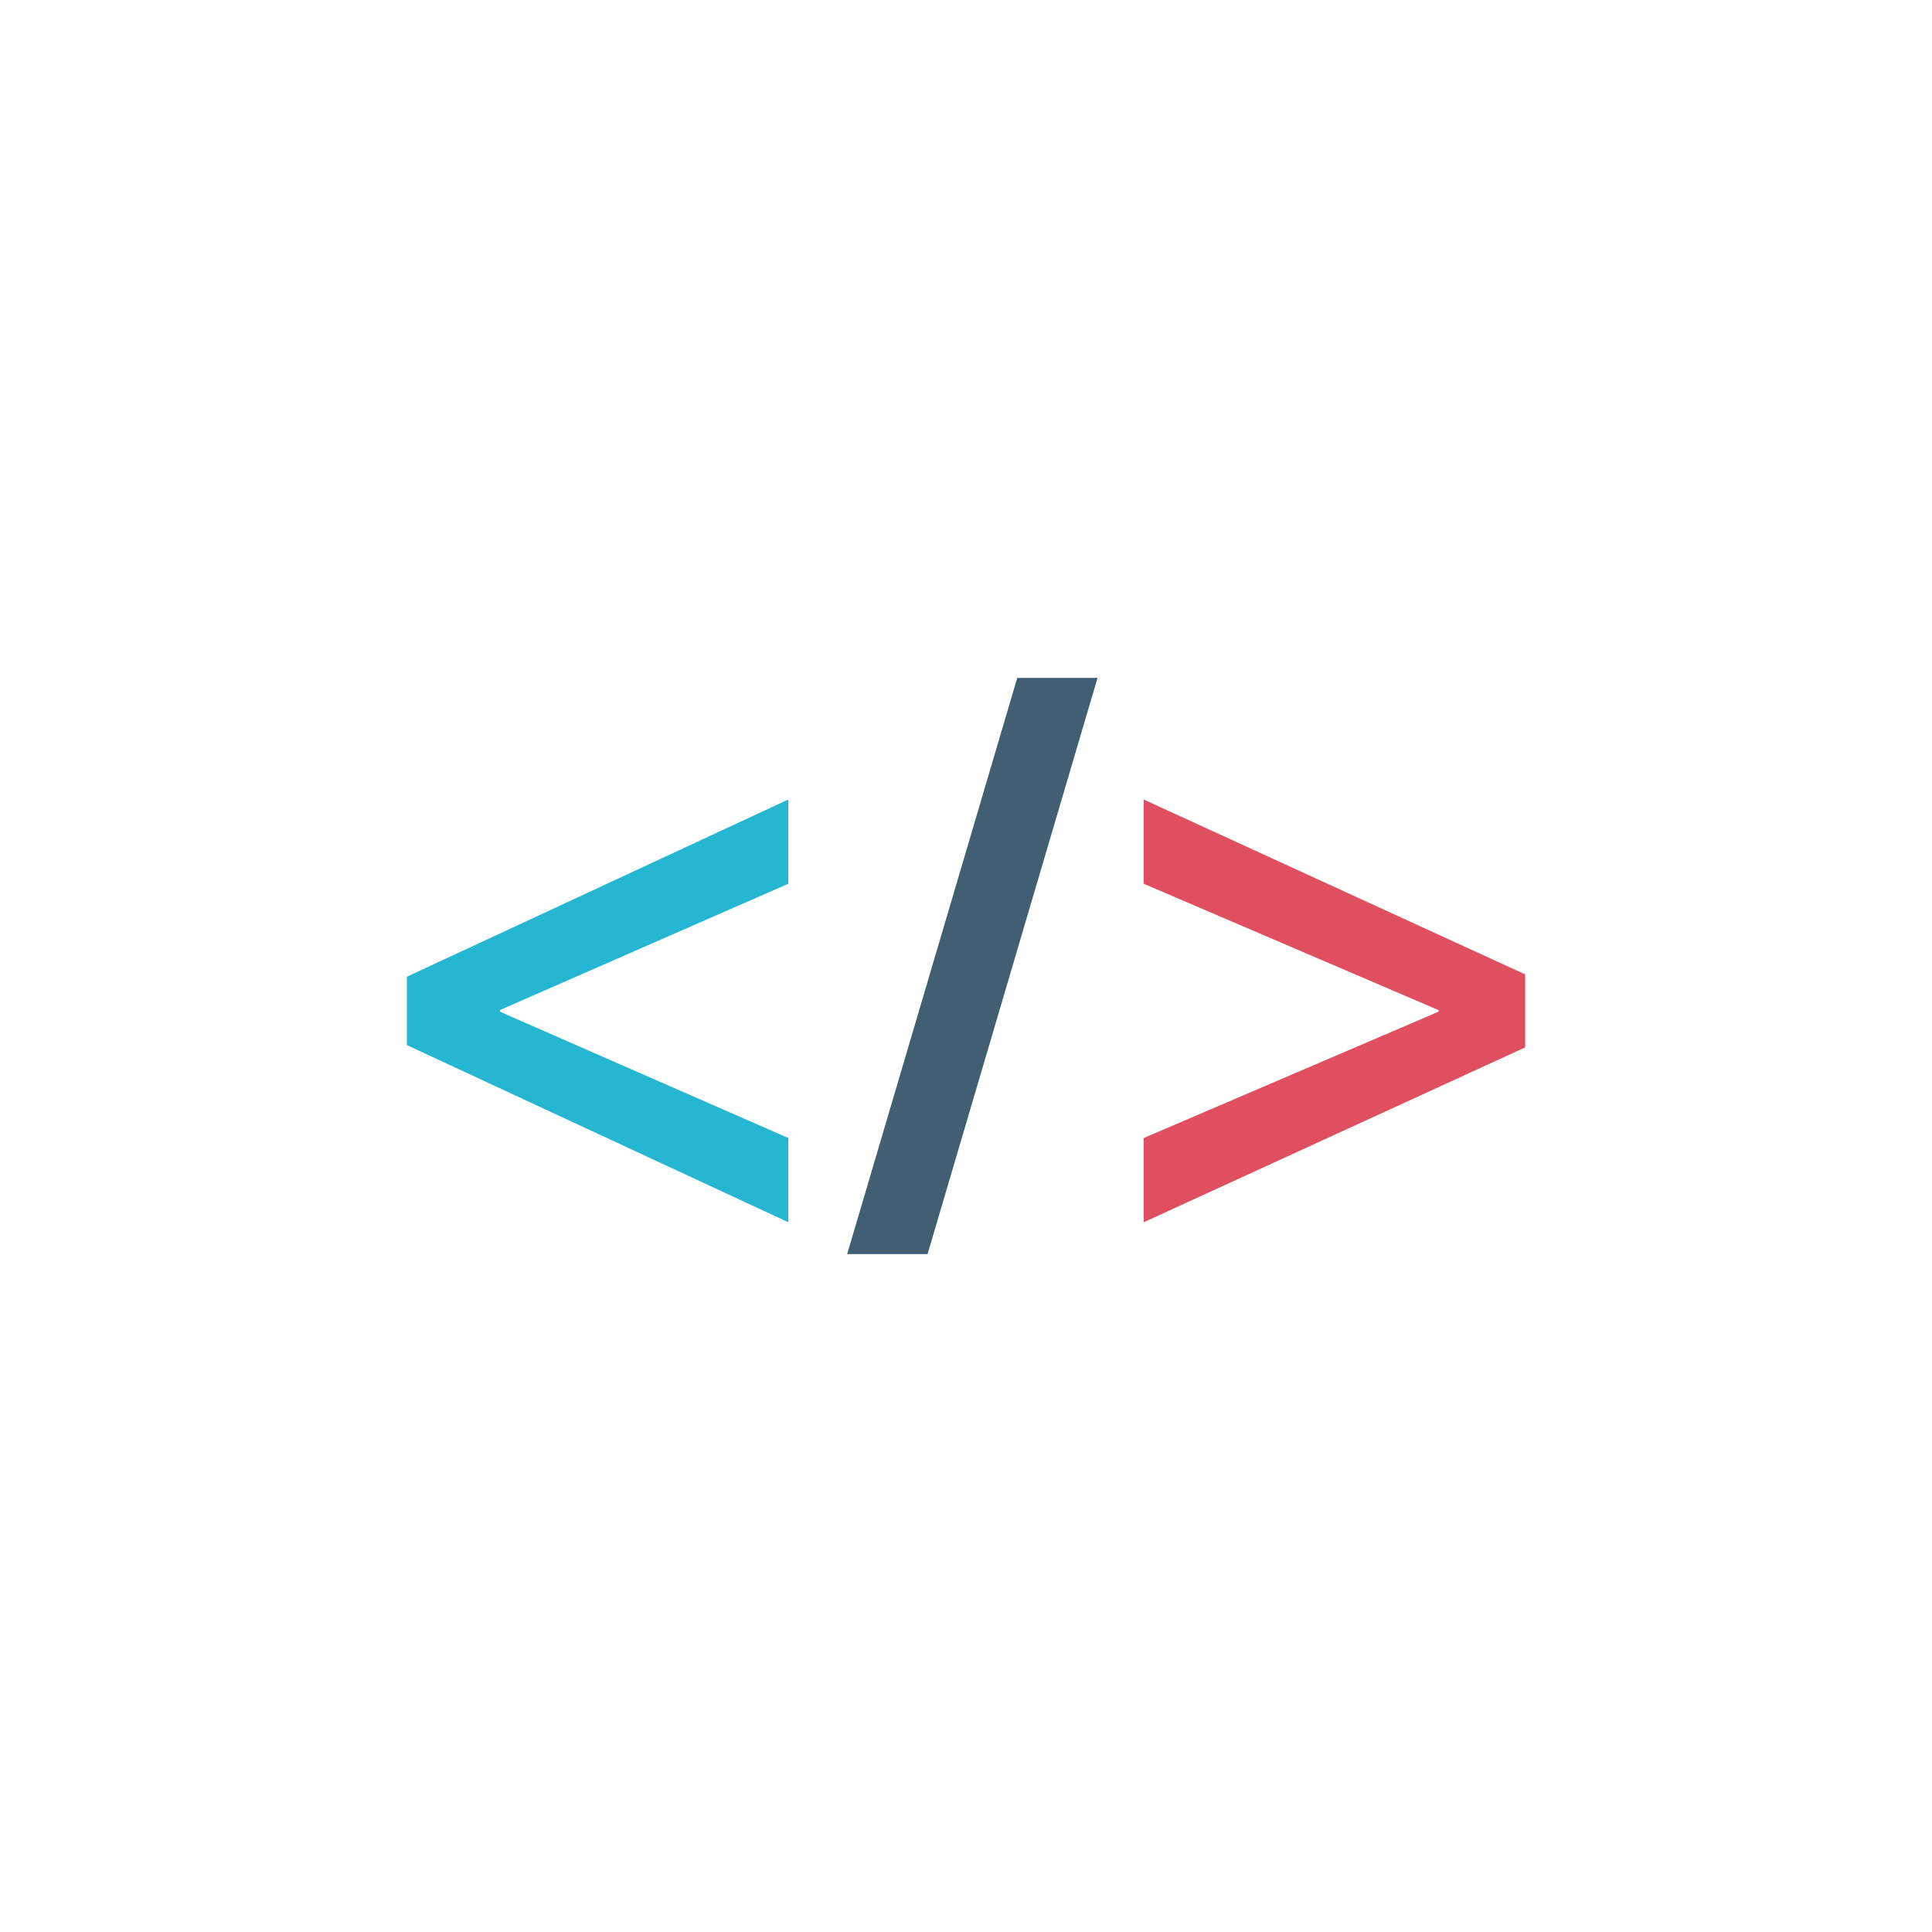 <?xml version="1.0" encoding="UTF-8"?>
<!DOCTYPE svg PUBLIC "-//W3C//DTD SVG 1.1//EN" "http://www.w3.org/Graphics/SVG/1.1/DTD/svg11.dtd">
<!-- Creator: CorelDRAW 2021 (64-Bit) -->
<svg xmlns="http://www.w3.org/2000/svg" xml:space="preserve" width="120.65mm" height="120.65mm" version="1.1" style="shape-rendering:geometricPrecision; text-rendering:geometricPrecision; image-rendering:optimizeQuality; fill-rule:evenodd; clip-rule:evenodd"
viewBox="0 0 12050.76 12050.76"
 xmlns:xlink="http://www.w3.org/1999/xlink"
 xmlns:xodm="http://www.corel.com/coreldraw/odm/2003">
 <defs>
  <style type="text/css">
   <![CDATA[
    .fil0 {fill:none;fill-rule:nonzero}
    .fil1 {fill:#25B6D2;fill-rule:nonzero}
    .fil2 {fill:#415E72;fill-rule:nonzero}
    .fil3 {fill:#E04F5F;fill-rule:nonzero}
   ]]>
  </style>
 </defs>
 <g id="Capa_x0020_1">
  <g id="_2397631537520">
   <rect class="fil0" width="12050.76" height="12050.76"/>
   <g>
    <polygon class="fil1" points="2537.82,6092.23 4917.11,4986.9 4917.11,5512.31 3117.75,6300.39 3117.75,6310.31 4917.11,7098.39 4917.11,7623.82 2537.82,6518.7 "/>
    <polygon class="fil2" points="5284.27,7822.28 6345.04,4228.46 6845.73,4228.46 5785.61,7822.28 "/>
    <polygon class="fil3" points="9512.95,6533.31 7133.67,7623.93 7133.67,7098.5 8972.69,6310.42 8972.69,6300.5 7133.67,5512.31 7133.67,4986.9 9512.95,6077.53 "/>
   </g>
  </g>
 </g>
</svg>
